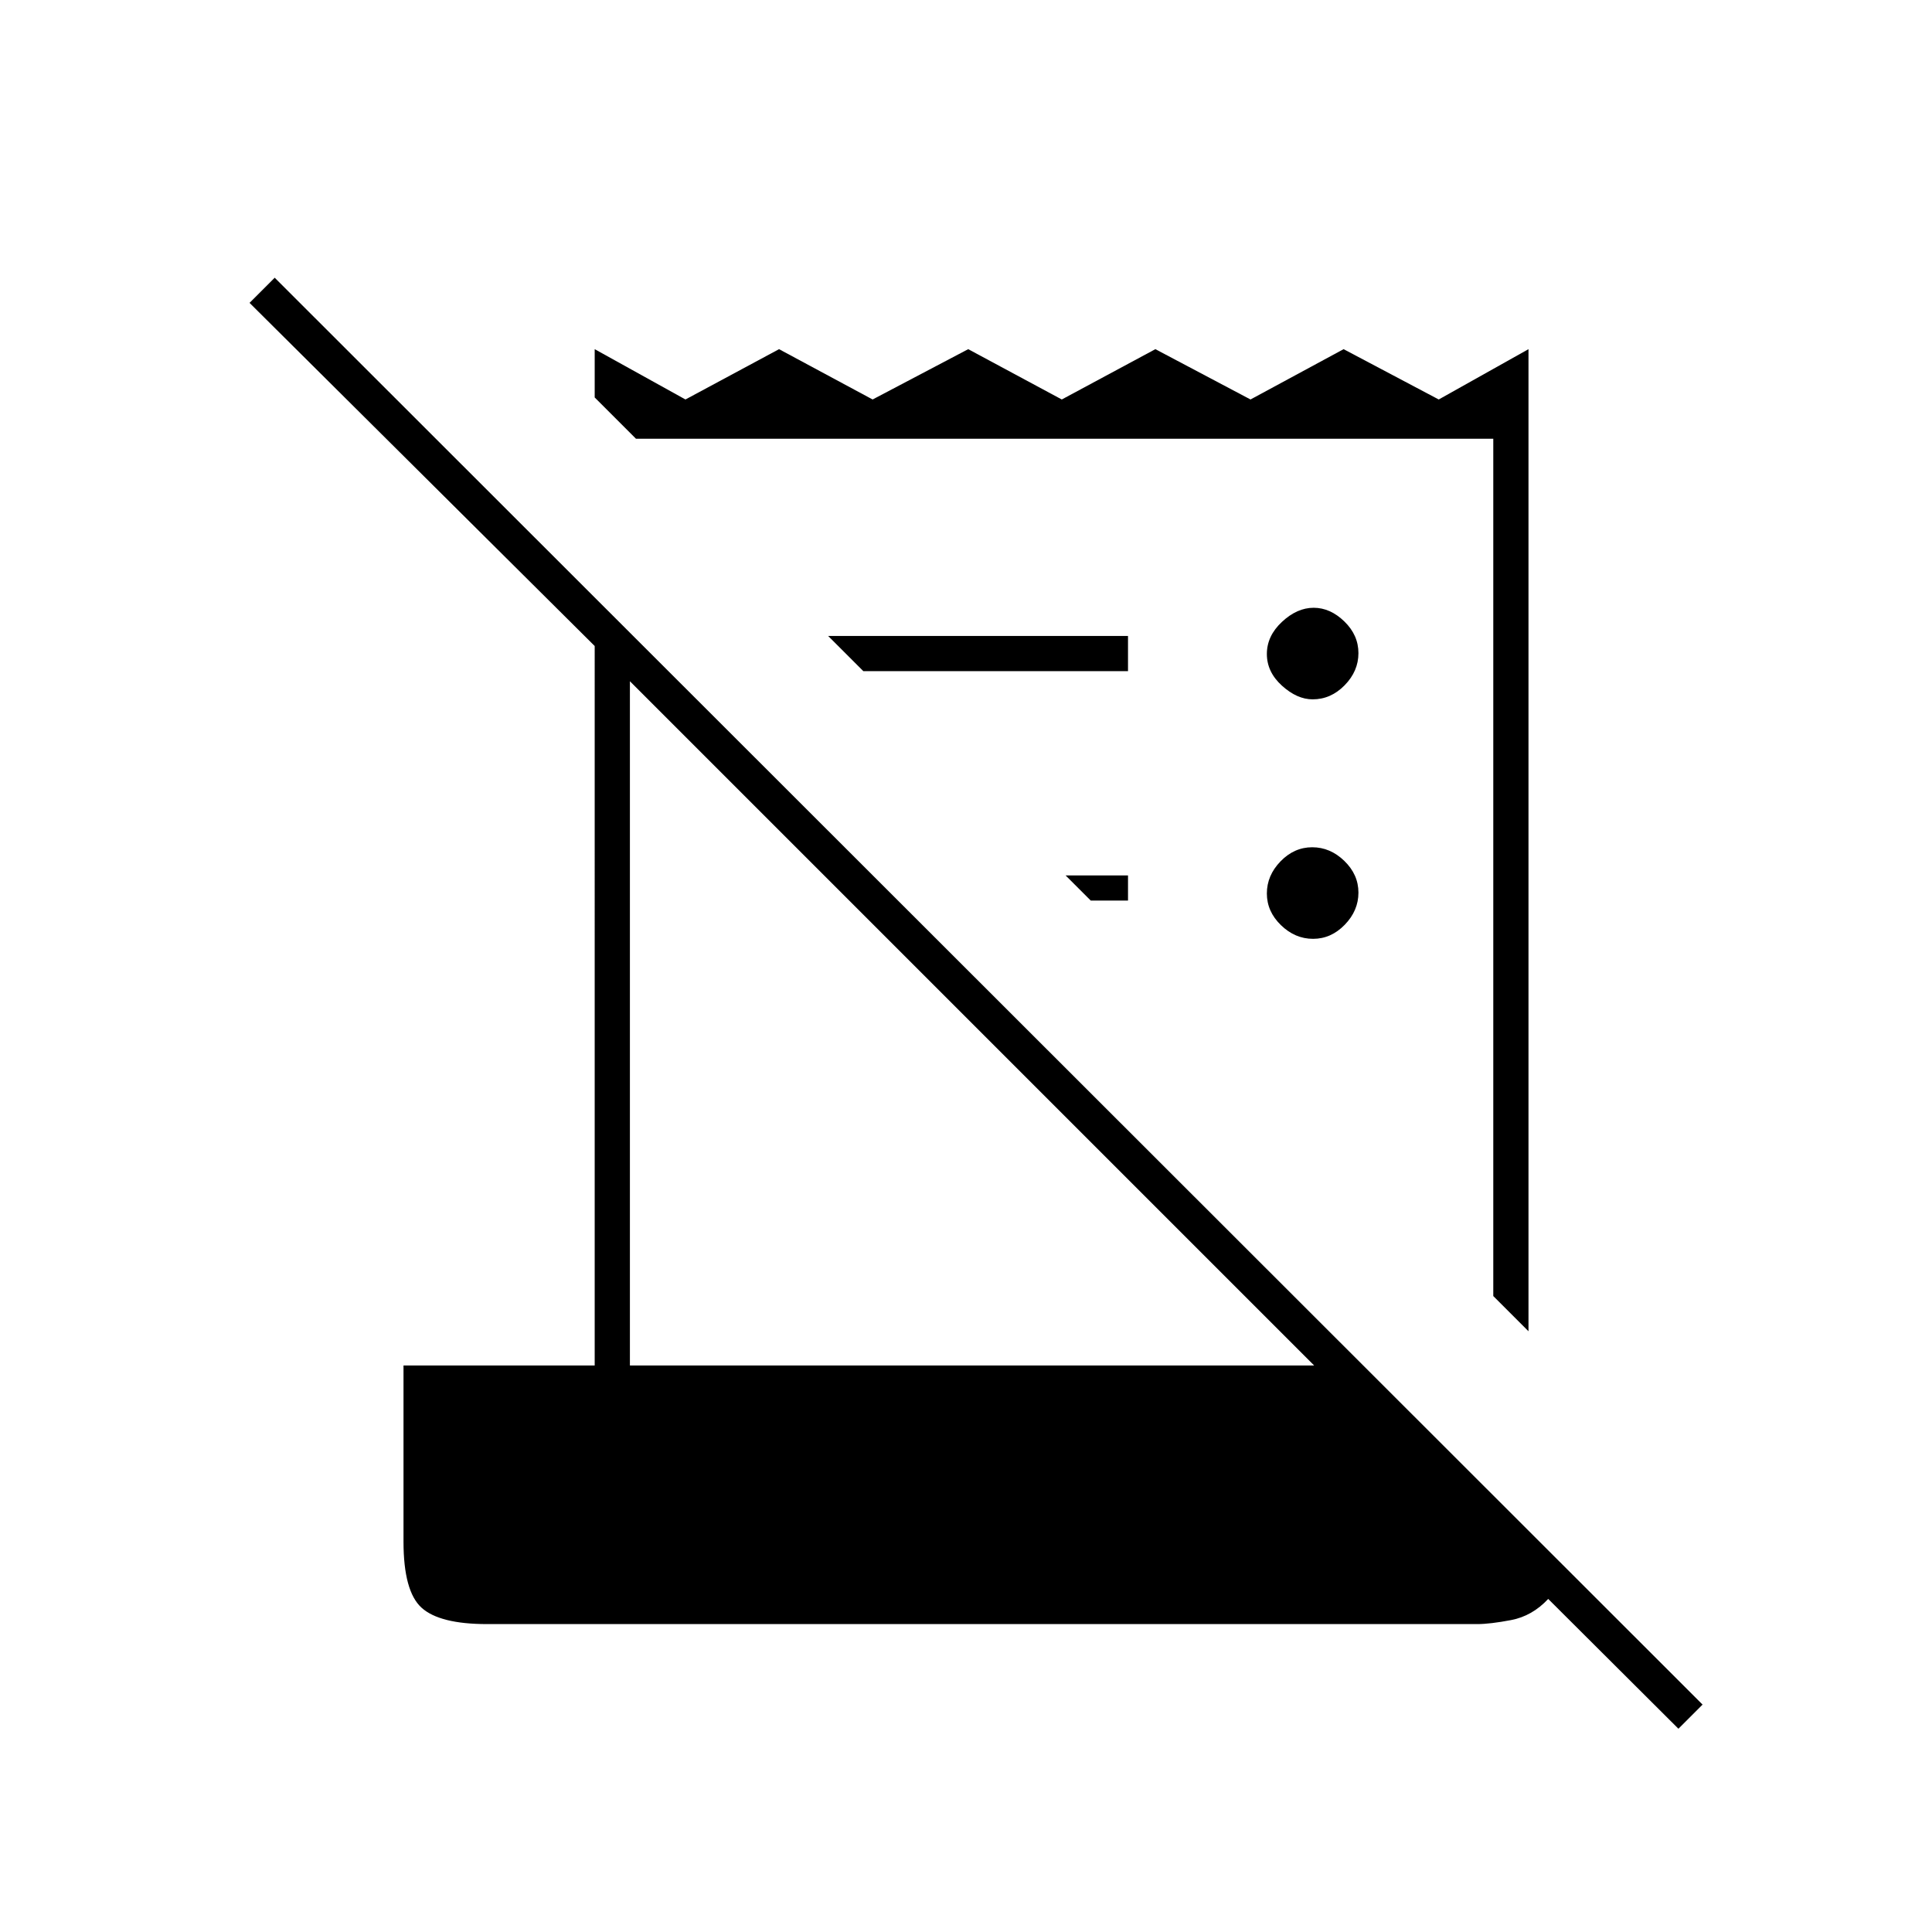<svg xmlns="http://www.w3.org/2000/svg" height="20" viewBox="0 -960 960 960" width="20"><path d="m834-101-64.7-64.5q-7.95 8.5-18.42 10.5-10.47 2-16.88 2H242q-23.54 0-32.52-8.13-8.98-8.12-8.98-32.87v-87.5h95V-639L124-809.5l12.5-12.5L846-113l-12 12Zm-74.5-197.5L742-316v-426H316l-20.5-20.5v-24l45.1 25 46.5-25 46.5 25 47.5-25 46.5 25 46.5-25 47.27 25 46.26-25 47.27 25 44.6-25v488Zm-446.5 17h340l-340-340v340Zm116-345L411.5-644h149v17.5H429Zm113 114L529.5-525h31v12.5H542Zm110.46 19q-8.96 0-15.96-6.79t-7-15.75q0-8.96 6.79-15.96t15.75-7q8.96 0 15.96 6.79t7 15.75q0 8.96-6.79 15.96t-15.75 7Zm-.21-119q-7.75 0-15.25-6.79t-7.5-15.75q0-8.96 7.5-15.96t15.75-7q8.25 0 15.25 6.79t7 15.75q0 8.96-6.85 15.96t-15.9 7Z"/></svg>